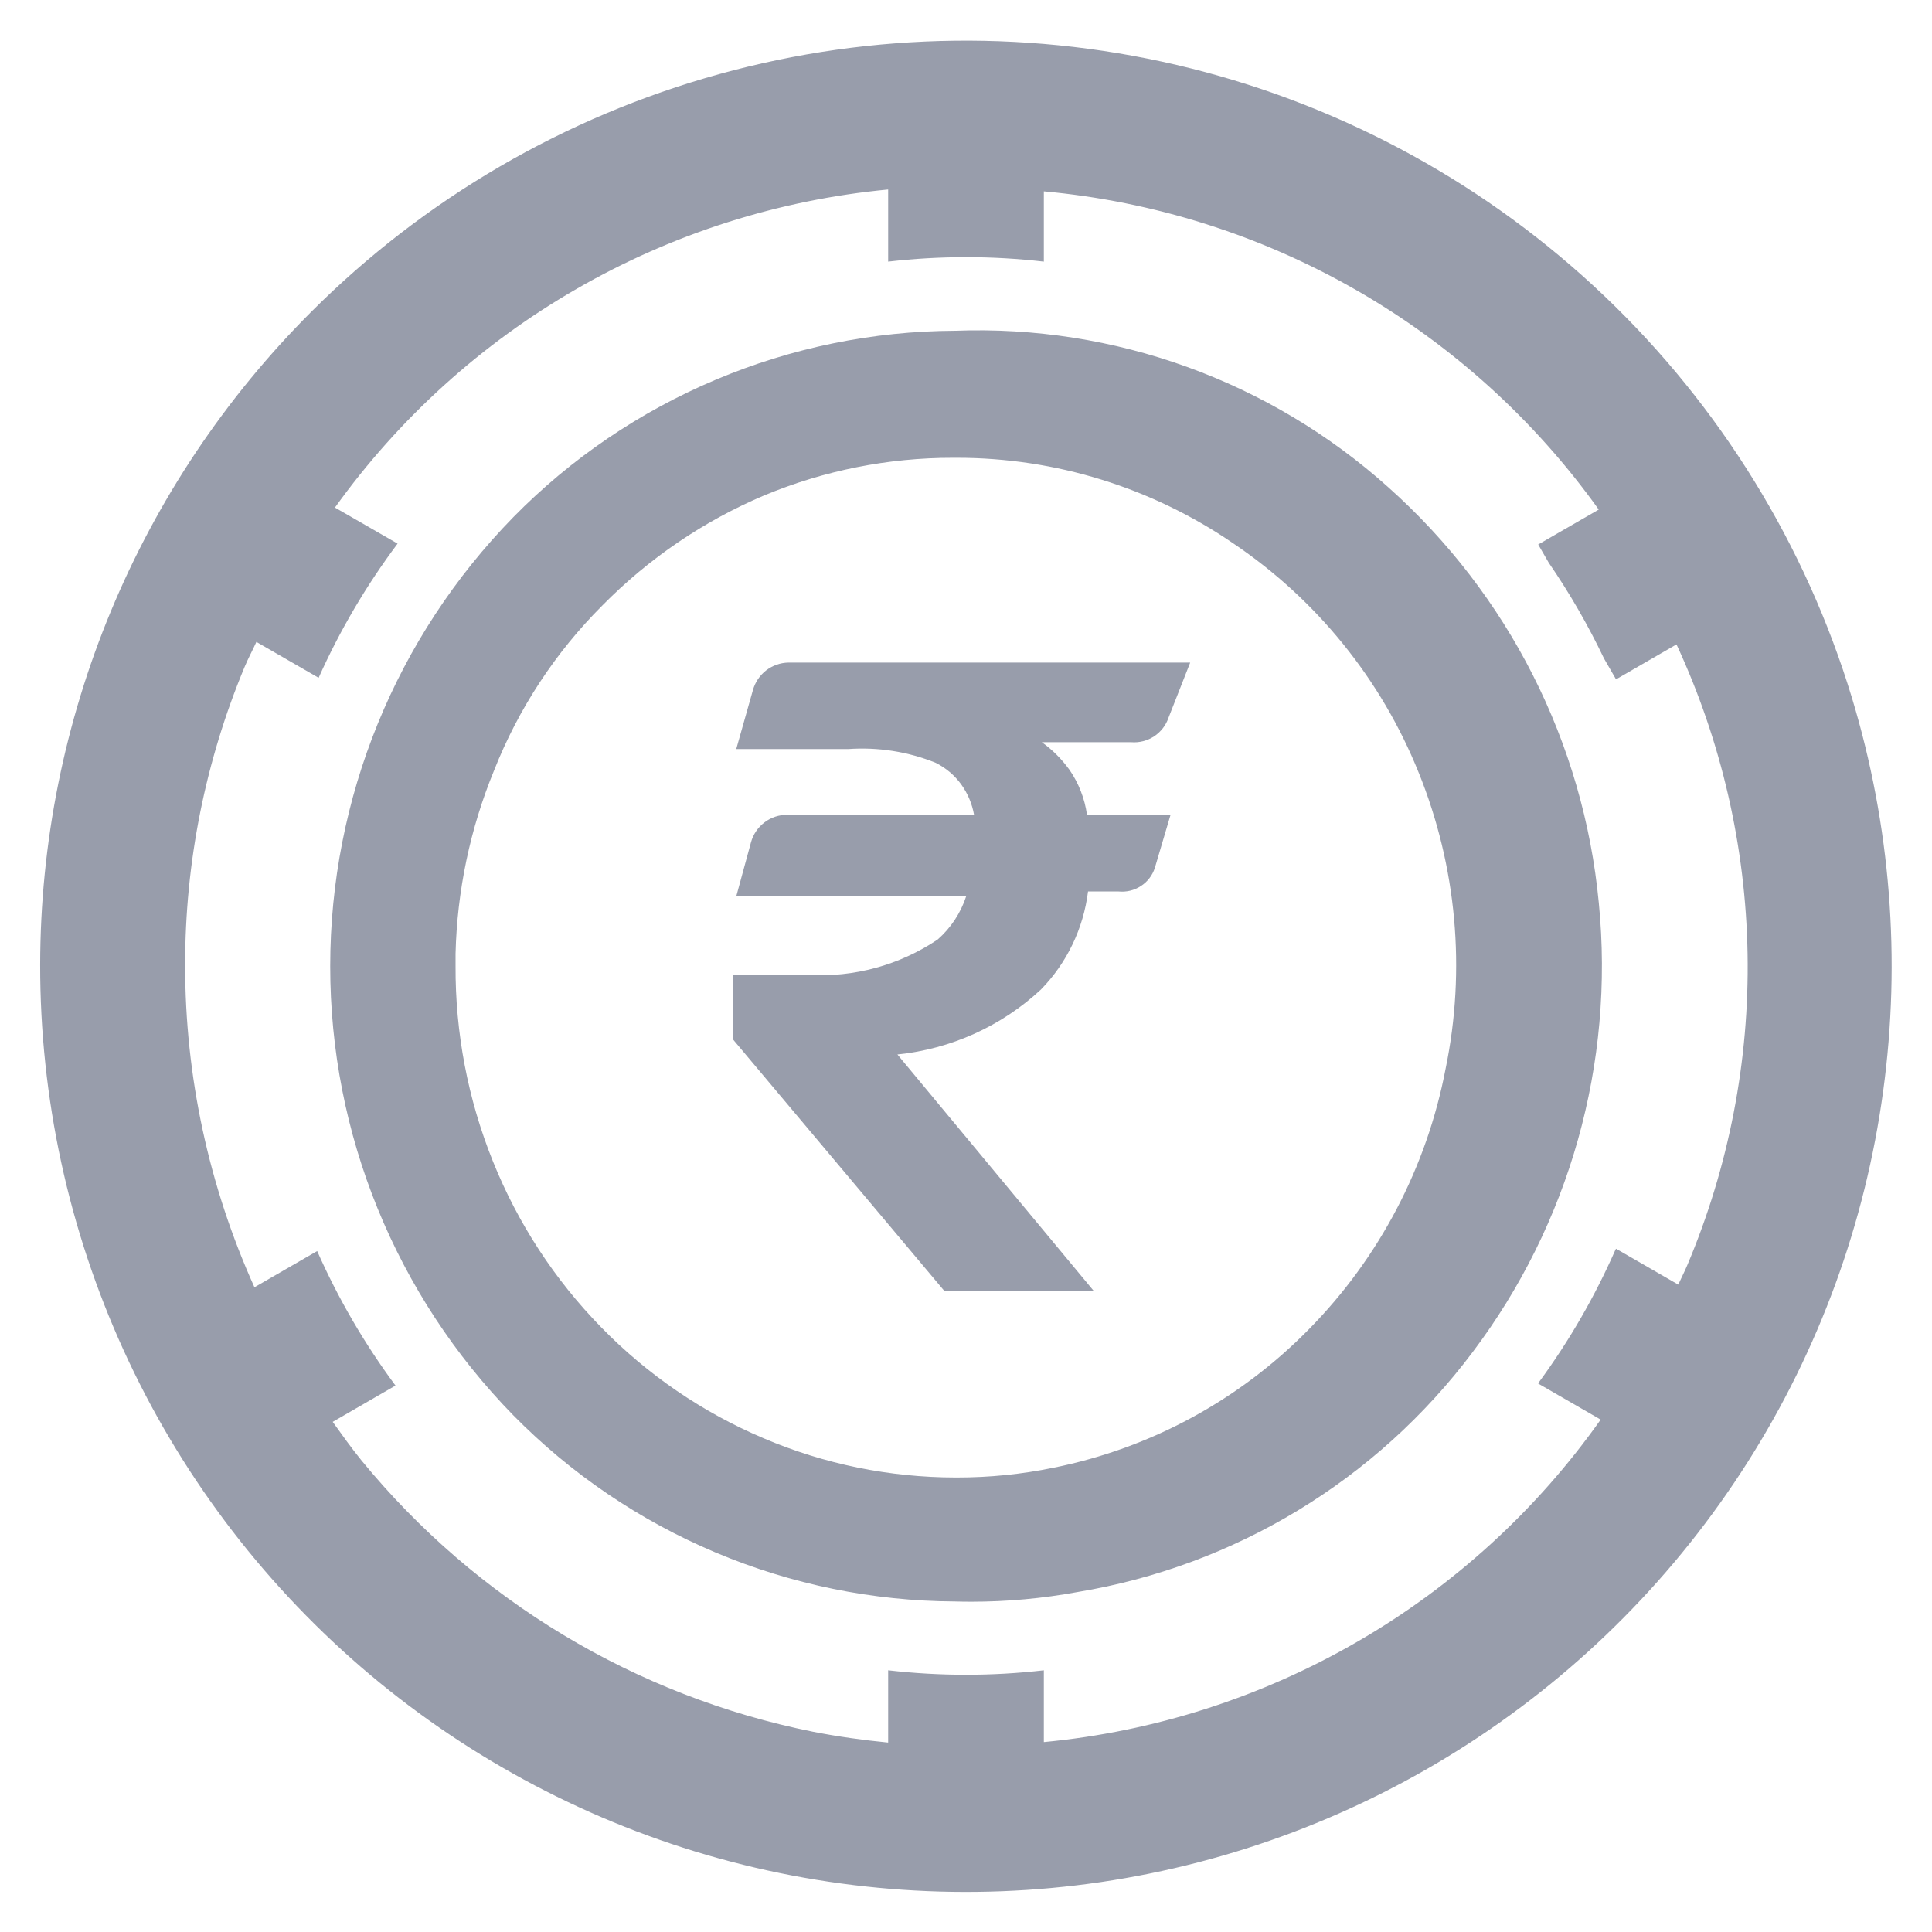 <svg width="24" height="24" viewBox="0 0 24 24" fill="none" xmlns="http://www.w3.org/2000/svg">
<g clip-path="url(#clip0_322_7228)">
<path d="M23.006 8.67C22.43 6.769 21.37 5.049 19.931 3.678C18.493 2.308 16.723 1.333 14.796 0.85C12.868 0.367 10.848 0.391 8.933 0.921C7.018 1.451 5.272 2.468 3.867 3.873C1.714 6.024 0.502 8.941 0.499 11.985C0.497 13.638 0.851 15.273 1.537 16.777C2.223 18.281 3.226 19.619 4.476 20.701C5.727 21.782 7.196 22.581 8.783 23.044C10.37 23.506 12.039 23.62 13.675 23.38C15.31 23.139 16.875 22.548 18.261 21.648C19.648 20.747 20.824 19.559 21.71 18.163C22.596 16.767 23.17 15.196 23.393 13.558C23.617 11.92 23.485 10.253 23.006 8.67ZM20.959 15.719C20.925 15.8 20.884 15.877 20.848 15.958L20.075 15.512L20.067 15.526C19.811 16.108 19.492 16.66 19.116 17.172L19.108 17.187L19.884 17.635C19.088 18.761 18.057 19.702 16.863 20.393C15.67 21.084 14.341 21.51 12.967 21.641V20.749C12.325 20.823 11.675 20.823 11.033 20.749V21.647C10.72 21.616 10.408 21.573 10.098 21.512C7.897 21.07 5.917 19.88 4.493 18.145C4.366 17.989 4.25 17.826 4.133 17.663L4.913 17.212C4.528 16.693 4.202 16.133 3.94 15.541L3.161 15.991C2.593 14.733 2.299 13.368 2.3 11.988V11.986C2.299 10.715 2.55 9.457 3.039 8.284C3.083 8.178 3.138 8.078 3.185 7.974L3.958 8.42C4.222 7.83 4.551 7.271 4.939 6.753L4.161 6.305C4.958 5.194 5.984 4.266 7.169 3.585C8.354 2.903 9.672 2.483 11.033 2.354V3.25C11.675 3.176 12.325 3.176 12.967 3.25V2.377C14.333 2.502 15.655 2.92 16.845 3.602C18.034 4.284 19.062 5.214 19.86 6.33L19.108 6.764L19.24 6.992C19.499 7.369 19.728 7.766 19.925 8.179L20.075 8.439L20.826 8.005C21.385 9.21 21.686 10.52 21.709 11.848C21.732 13.177 21.476 14.495 20.959 15.719Z" fill="#989DAB"/>
<path d="M19.861 11.217C19.673 9.228 18.738 7.383 17.246 6.053C15.773 4.732 13.843 4.034 11.865 4.109C10.843 4.113 9.831 4.32 8.889 4.718C7.947 5.115 7.093 5.695 6.377 6.424C4.919 7.915 4.102 9.917 4.102 12.002C4.101 14.087 4.917 16.089 6.375 17.58C7.092 18.309 7.946 18.888 8.888 19.285C9.831 19.683 10.842 19.889 11.864 19.894C11.931 19.896 11.998 19.897 12.065 19.897C12.508 19.897 12.949 19.857 13.384 19.777C15.342 19.453 17.099 18.387 18.291 16.8C19.497 15.203 20.058 13.21 19.861 11.217ZM17.958 13.275C17.725 14.497 17.135 15.623 16.263 16.509C15.401 17.39 14.293 17.991 13.085 18.233C12.692 18.314 12.291 18.354 11.89 18.354H11.868C11.05 18.353 10.239 18.188 9.486 17.867C8.728 17.546 8.042 17.077 7.468 16.488C6.889 15.896 6.432 15.195 6.123 14.426C5.812 13.654 5.655 12.829 5.659 11.997V11.848C5.678 11.067 5.84 10.295 6.137 9.572C6.44 8.804 6.898 8.106 7.482 7.522C8.057 6.938 8.741 6.472 9.496 6.153C10.237 5.845 11.032 5.686 11.835 5.687H11.885C13.111 5.686 14.309 6.057 15.32 6.75C16.356 7.448 17.158 8.44 17.624 9.599C18.095 10.765 18.212 12.044 17.958 13.275Z" fill="#989DAB"/>
<path d="M13.284 9.561C13.189 9.43 13.074 9.314 12.942 9.22H14.053C14.153 9.228 14.253 9.202 14.337 9.147C14.421 9.091 14.484 9.01 14.516 8.915L14.785 8.231H9.793C9.693 8.233 9.596 8.267 9.516 8.329C9.437 8.391 9.38 8.476 9.353 8.573L9.146 9.305H10.537C10.908 9.279 11.28 9.337 11.624 9.476C11.749 9.539 11.857 9.63 11.939 9.742C12.021 9.855 12.076 9.985 12.1 10.122H9.78C9.678 10.121 9.578 10.154 9.497 10.216C9.415 10.278 9.356 10.365 9.329 10.464L9.146 11.135H12.002C11.934 11.342 11.812 11.527 11.648 11.671C11.174 11.99 10.608 12.144 10.037 12.111H9.109V12.916L11.733 16.039H13.589L11.148 13.099C11.814 13.031 12.44 12.748 12.93 12.293C13.254 11.962 13.459 11.533 13.516 11.074H13.894C13.992 11.084 14.09 11.061 14.172 11.007C14.255 10.954 14.316 10.874 14.346 10.781L14.541 10.122H13.503C13.475 9.921 13.4 9.728 13.284 9.561Z" fill="#989DAB"/>
</g>
<defs>
<clipPath id="clip0_322_7228">
<rect width="24" height="24" fill="white"/>
</clipPath>
</defs>
</svg>
